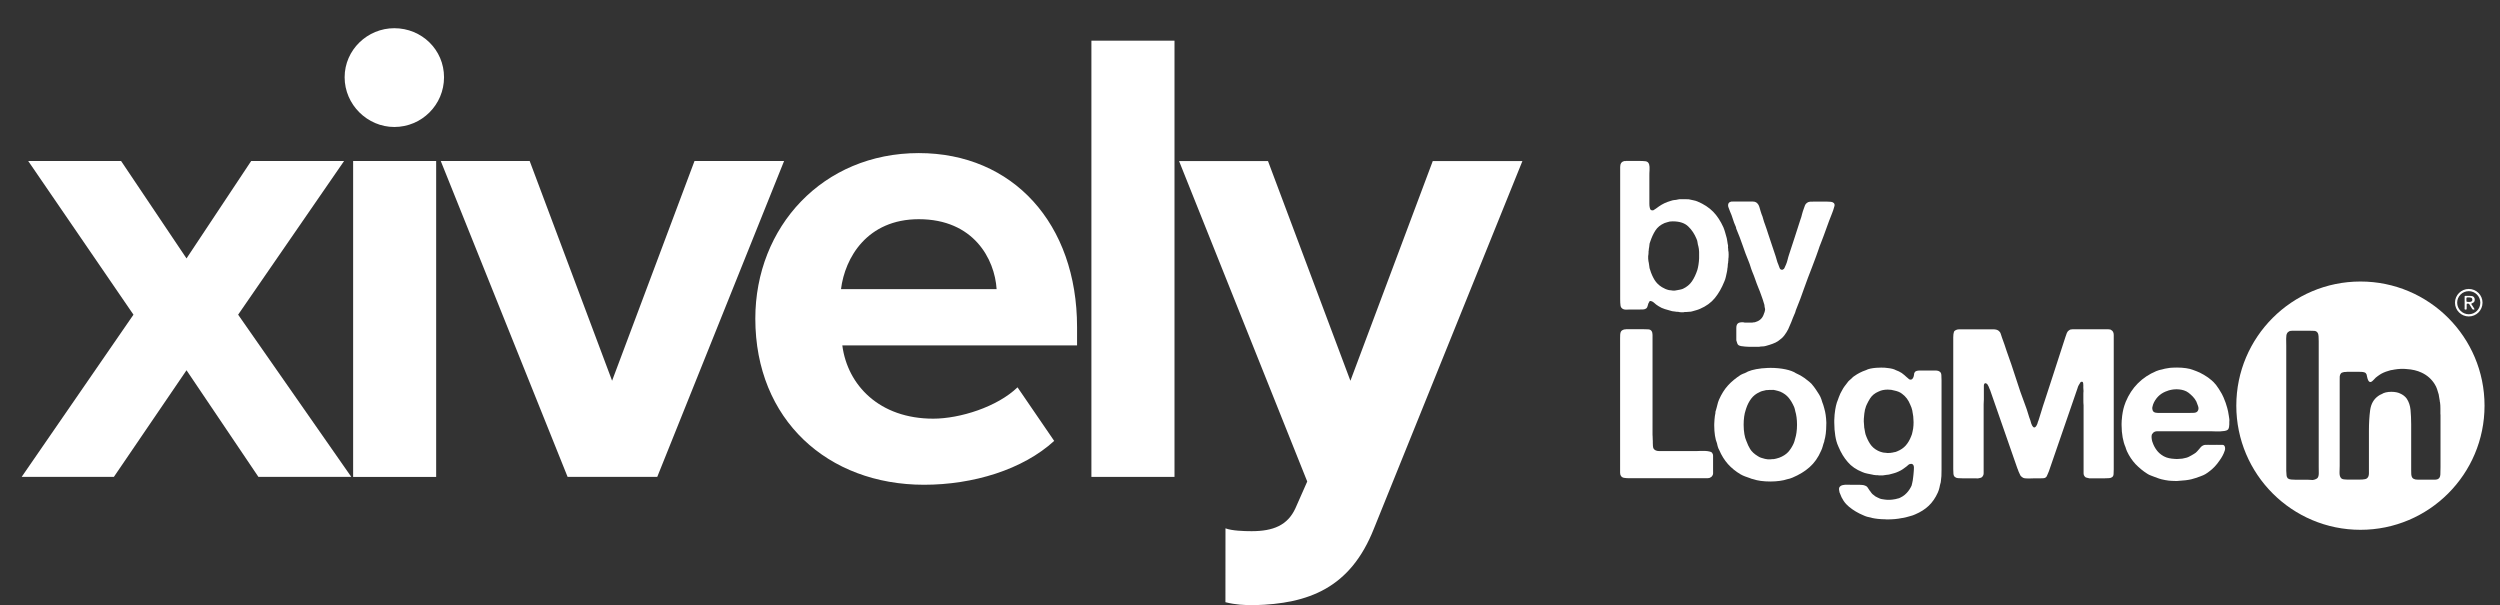 <?xml version="1.0" encoding="utf-8"?>
<!-- Generator: Adobe Illustrator 16.0.0, SVG Export Plug-In . SVG Version: 6.00 Build 0)  -->
<!DOCTYPE svg PUBLIC "-//W3C//DTD SVG 1.1//EN" "http://www.w3.org/Graphics/SVG/1.1/DTD/svg11.dtd">
<svg version="1.1" id="Capa_1" xmlns="http://www.w3.org/2000/svg" xmlns:xlink="http://www.w3.org/1999/xlink" x="0px" y="0px"
	 width="161.667px" height="39.132px" viewBox="0 0 161.667 39.132" enable-background="new 0 0 161.667 39.132"
	 xml:space="preserve">
<rect x="0" y="0" width="161.667" height="39.132" fill="#333333" stroke="none"/>
<g>
	<g>
		<polygon fill="#FFFFFF" points="16.711,30.839 12.061,23.943 7.364,30.839 1.401,30.839 8.631,20.349 1.823,10.41 7.83,10.41 
			12.061,16.711 16.244,10.41 22.252,10.41 15.399,20.349 22.717,30.839 		"/>
		<path fill="#FFFFFF" d="M22.286,4.996c0-1.774,1.48-3.172,3.211-3.172c1.777,0,3.217,1.396,3.217,3.172
			c0,1.777-1.439,3.216-3.217,3.216C23.766,8.211,22.286,6.773,22.286,4.996 M22.836,10.41h5.369v20.431h-5.369V10.41z"/>
		<polygon fill="#FFFFFF" points="36.705,30.839 28.502,10.41 34.252,10.41 39.582,24.621 44.912,10.41 50.705,10.41 42.502,30.839 
					"/>
		<path fill="#FFFFFF" d="M48.844,20.603c0-5.922,4.353-10.703,10.572-10.703c6.09,0,10.234,4.568,10.234,11.25v1.188h-15.18
			c0.336,2.578,2.405,4.736,5.877,4.736c1.731,0,4.144-0.762,5.453-2.027l2.371,3.465c-2.029,1.859-5.244,2.836-8.421,2.836
			C53.537,31.345,48.844,27.156,48.844,20.603 M59.416,14.175c-3.342,0-4.779,2.494-5.031,4.524h10.063
			C64.325,16.753,62.967,14.175,59.416,14.175"/>
		<rect x="70.578" y="2.63" fill="#FFFFFF" width="5.373" height="28.209"/>
		<path fill="#FFFFFF" d="M79.248,34.166c0.414,0.158,1.188,0.184,1.689,0.184c1.396,0,2.328-0.379,2.834-1.482l0.764-1.73
			l-8.289-20.724h5.751l5.33,14.21l5.326-14.21h5.797l-9.602,23.769c-1.521,3.854-4.229,4.863-7.74,4.951
			c-0.639,0-1.188-0.023-1.863-0.191L79.248,34.166z"/>
		<path fill="#FFFFFF" d="M159.91,19.589c-0.012,0.007-0.021,0.008-0.031,0.012c-0.006,0.005-0.016,0.007-0.027,0.009
			c-0.01,0.008-0.02,0.012-0.023,0.02c-0.012,0.006-0.016,0.013-0.016,0.021c0,0.006,0,0.008,0,0.008
			c0.004,0.01,0.004,0.015,0.004,0.017c0.008,0.013,0.012,0.021,0.018,0.026c0.008,0.011,0.01,0.019,0.02,0.025l0.121,0.188
			c0.012,0.015,0.018,0.021,0.021,0.031s0.012,0.021,0.012,0.031c0.008,0.012,0.004,0.023,0,0.037c-0.008,0-0.016,0.002-0.016,0.002
			s-0.016,0-0.023,0.003c-0.008,0.001-0.018,0.001-0.033,0c-0.006-0.003-0.016-0.005-0.016-0.005c-0.01,0-0.014,0-0.021-0.004
			c-0.014-0.01-0.021-0.021-0.029-0.033c-0.006-0.012-0.018-0.023-0.025-0.033l-0.125-0.207c-0.014-0.016-0.021-0.031-0.029-0.049
			c-0.012-0.016-0.023-0.029-0.041-0.043c-0.008-0.006-0.018-0.007-0.027-0.008c-0.016,0-0.027-0.003-0.039-0.003h-0.021
			c-0.008,0.004-0.02,0.005-0.023,0.008c-0.008,0.003-0.016,0.005-0.021,0.013c-0.006,0.012-0.008,0.022-0.008,0.039v0.053v0.166
			v0.043c0,0.015,0,0.029-0.006,0.039c-0.006,0.009-0.01,0.014-0.021,0.021c-0.01,0.002-0.02,0.006-0.031,0.006s-0.021,0-0.033,0
			c-0.012-0.004-0.021-0.006-0.029-0.01c-0.008-0.009-0.008-0.009-0.012-0.021v-0.018v-0.016c-0.008-0.004-0.008-0.014-0.008-0.024
			c0,0,0.008-0.019,0.008-0.026v-0.688v-0.04c0-0.012,0-0.021,0.004-0.029c0.008-0.009,0.014-0.011,0.025-0.017
			c0.004,0,0.004-0.002,0.004-0.002h0.014h0.215c0.063,0,0.119,0.002,0.168,0.008c0.053,0,0.092,0.015,0.135,0.045
			c0.014,0.009,0.025,0.021,0.035,0.031c0.021,0.028,0.039,0.063,0.047,0.101l0.004,0.039v0.016c0.006,0.016,0.006,0.031,0,0.047
			c-0.002,0.023-0.008,0.037-0.008,0.048c-0.014,0.028-0.021,0.055-0.043,0.073C159.951,19.553,159.931,19.574,159.91,19.589
			 M159.617,19.525c0.027,0,0.055,0,0.07,0c0.027,0,0.055-0.006,0.068-0.006c0.025-0.008,0.037-0.012,0.059-0.02
			c0.016-0.008,0.025-0.018,0.037-0.033c0.016-0.016,0.021-0.034,0.021-0.053c0.006-0.021,0.01-0.035,0.004-0.057
			c-0.004-0.019-0.004-0.031-0.012-0.041c-0.006-0.022-0.025-0.041-0.045-0.054c-0.025-0.009-0.043-0.017-0.076-0.021
			c-0.029-0.004-0.059-0.01-0.092-0.01h-0.1c0,0-0.004,0-0.008,0.002c-0.002,0.004-0.008,0.004-0.01,0.004
			c-0.014,0.004-0.021,0.01-0.029,0.021c-0.004,0.004-0.004,0.01-0.006,0.015c0,0,0,0.012-0.002,0.016v0.021
			c0,0.01-0.004,0.018,0,0.027v0.025v0.074c-0.004,0.028,0,0.051,0.008,0.063c0.012,0.014,0.023,0.021,0.047,0.021
			C159.578,19.525,159.597,19.525,159.617,19.525"/>
		<path fill="#FFFFFF" d="M159.648,20.464c-0.488,0-0.893-0.396-0.893-0.892c0-0.486,0.402-0.887,0.893-0.887
			c0.492,0,0.889,0.398,0.889,0.887C160.537,20.068,160.138,20.464,159.648,20.464 M159.648,18.828c-0.412,0-0.75,0.332-0.75,0.746
			c0,0.412,0.338,0.748,0.75,0.748c0.41,0,0.746-0.335,0.746-0.748C160.394,19.16,160.058,18.828,159.648,18.828"/>
		<path fill="#FFFFFF" d="M110.779,30.357v-0.623v-0.256c0-0.082-0.025-0.148-0.07-0.207c-0.029-0.033-0.084-0.059-0.172-0.076
			c-0.086-0.02-0.176-0.031-0.277-0.035c-0.1-0.004-0.201-0.004-0.305,0c-0.113,0.004-0.203,0.01-0.273,0.01h-1.826H107.3
			c-0.189,0-0.314-0.061-0.379-0.178c-0.016-0.047-0.027-0.098-0.031-0.154c-0.008-0.059-0.008-0.119-0.008-0.186v-0.135
			c0-0.082-0.012-0.104-0.008-0.176c0.004-0.066-0.01-0.16-0.01-0.229V27.31v-4.096v-1.232v-0.326c0-0.105-0.02-0.188-0.066-0.254
			c-0.045-0.063-0.117-0.1-0.211-0.104c-0.094-0.002-0.189-0.008-0.289-0.008h-1.145c-0.025,0.01-0.041,0.012-0.059,0.008
			c-0.018-0.002-0.037,0-0.057,0.006c-0.105,0.027-0.178,0.074-0.217,0.139c-0.025,0.045-0.041,0.107-0.047,0.191
			c-0.006,0.076-0.006,0.16-0.006,0.242v0.848v3.059v3.586v0.949v0.248c0,0.084,0.016,0.154,0.053,0.209
			c0.049,0.072,0.113,0.113,0.211,0.127c0.094,0.016,0.205,0.023,0.332,0.023h0.973h2.865h0.963h0.256
			c0.088,0,0.156-0.021,0.201-0.059c0.055-0.023,0.1-0.072,0.137-0.146c0.02-0.045,0.027-0.102,0.023-0.162
			C110.779,30.5,110.779,30.429,110.779,30.357"/>
		<path fill="#FFFFFF" d="M118.103,27.394V27.32c-0.012-0.346-0.059-0.662-0.127-0.885c-0.006-0.012-0.006-0.021-0.006-0.027
			c-0.02-0.08-0.041-0.16-0.066-0.229c-0.051-0.125-0.09-0.244-0.121-0.357c-0.037-0.109-0.088-0.219-0.15-0.316
			c-0.063-0.102-0.123-0.195-0.182-0.281c-0.063-0.092-0.125-0.186-0.199-0.273c-0.07-0.1-0.156-0.191-0.264-0.275
			c-0.104-0.084-0.205-0.164-0.305-0.236c-0.17-0.121-0.354-0.225-0.561-0.314c-0.293-0.199-0.918-0.338-1.641-0.338
			c-0.018,0-0.035,0.002-0.051,0.002H114.3c-0.006,0-0.014,0.004-0.014,0.004c-0.08,0.002-0.152,0.008-0.223,0.016
			c-0.049,0-0.104,0.004-0.154,0.01c-0.002,0.004-0.012,0.004-0.012,0.004c-0.455,0.047-0.834,0.158-1.051,0.297
			c-0.098,0.033-0.191,0.072-0.275,0.117c-0.322,0.209-0.605,0.439-0.828,0.686c-0.227,0.248-0.42,0.559-0.582,0.926
			c-0.047,0.107-0.08,0.225-0.105,0.332c-0.023,0.113-0.063,0.229-0.092,0.346c-0.02,0.043-0.033,0.088-0.033,0.131
			c0,0.016,0,0.033,0,0.051c-0.006,0.029-0.014,0.063-0.018,0.096c-0.01,0.029-0.018,0.063-0.018,0.098
			c-0.021,0.15-0.031,0.314-0.039,0.49c-0.002,0.027-0.002,0.055-0.002,0.076v0.045c0,0.473,0.068,0.891,0.176,1.143
			c0.014,0.063,0.027,0.127,0.043,0.186c0.021,0.094,0.061,0.178,0.104,0.258c0.15,0.354,0.342,0.656,0.564,0.908
			c0.227,0.25,0.498,0.475,0.813,0.66c0.102,0.057,0.195,0.102,0.293,0.137c0.094,0.033,0.193,0.072,0.305,0.107
			c0.072,0.033,0.152,0.061,0.232,0.074c0.258,0.092,0.648,0.148,1.096,0.148c0.441,0,0.842-0.059,1.094-0.148h0.002
			c0.113-0.02,0.225-0.055,0.34-0.104c0.428-0.182,0.799-0.402,1.104-0.676c0.307-0.27,0.557-0.623,0.744-1.059
			c0.045-0.088,0.078-0.184,0.107-0.289c0.025-0.104,0.059-0.203,0.096-0.305c0-0.023,0.006-0.045,0.01-0.068
			c0.078-0.254,0.123-0.613,0.123-1.016v-0.043L118.103,27.394L118.103,27.394z M116.078,28.396c-0.02,0.088-0.045,0.18-0.084,0.27
			c-0.102,0.229-0.223,0.414-0.363,0.57c-0.145,0.152-0.336,0.273-0.568,0.361c-0.061,0.025-0.135,0.035-0.201,0.059
			c-0.084,0.023-0.113,0.023-0.182,0.035h-0.08c-0.102,0.014-0.139,0.016-0.176,0.012c-0.045-0.008-0.084,0.01-0.119,0
			c-0.035-0.014-0.043-0.012-0.086-0.014c-0.021-0.002-0.064-0.01-0.102-0.021c-0.08-0.02-0.162-0.043-0.238-0.068
			s-0.146-0.063-0.209-0.105c-0.223-0.137-0.389-0.287-0.492-0.455c-0.086-0.141-0.172-0.314-0.248-0.529
			c-0.105-0.221-0.174-0.605-0.174-1.043c0-0.373,0.047-0.709,0.127-0.936c0.01-0.037,0.02-0.072,0.033-0.107
			c0.078-0.242,0.188-0.457,0.326-0.643c0.141-0.186,0.322-0.33,0.551-0.428c0.041-0.025,0.096-0.047,0.154-0.064
			c0.059-0.014,0.115-0.023,0.182-0.043c0.025-0.012,0.064-0.016,0.098-0.021c0.035-0.004,0.029,0,0.094-0.004
			c0.078-0.014,0.164-0.004,0.24-0.008c0.086-0.01,0.162,0,0.23,0.018c0.063,0.018,0.125,0.033,0.178,0.045
			c0.051,0.014,0.109,0.031,0.16,0.051c0.229,0.102,0.406,0.232,0.543,0.4c0.133,0.162,0.252,0.367,0.354,0.602
			c0.023,0.07,0.049,0.146,0.061,0.223c0.004,0.01,0.004,0.021,0.006,0.031c0.072,0.229,0.115,0.537,0.115,0.883
			c0,0.355-0.049,0.678-0.121,0.898C116.082,28.373,116.08,28.386,116.078,28.396"/>
		<path fill="#FFFFFF" d="M136.537,21.349c-0.041-0.037-0.111-0.055-0.197-0.055h-0.246h-0.934h-0.883h-0.264
			c-0.09,0-0.156,0.02-0.209,0.064c-0.072,0.045-0.121,0.107-0.148,0.176c-0.025,0.074-0.053,0.146-0.078,0.219
			c-0.049,0.145-0.092,0.287-0.139,0.426c-0.051,0.139-0.088,0.281-0.139,0.428c-0.178,0.559-0.357,1.115-0.541,1.67
			c-0.178,0.555-0.357,1.107-0.539,1.656c-0.074,0.209-0.135,0.412-0.197,0.615c-0.059,0.205-0.125,0.406-0.191,0.615
			c-0.031,0.074-0.059,0.152-0.082,0.242c-0.012,0.041-0.027,0.068-0.047,0.1c-0.047,0.09-0.1,0.137-0.152,0.137
			c-0.098,0-0.188-0.174-0.252-0.451c-0.055-0.143-0.104-0.285-0.145-0.432c-0.057-0.189-0.115-0.377-0.188-0.559
			c-0.217-0.574-0.424-1.154-0.604-1.74c-0.188-0.59-0.383-1.162-0.59-1.734c-0.055-0.148-0.104-0.303-0.15-0.451
			c-0.055-0.146-0.104-0.295-0.158-0.438c-0.029-0.082-0.057-0.166-0.082-0.25c-0.027-0.088-0.074-0.15-0.137-0.197
			c-0.08-0.063-0.195-0.094-0.344-0.094h-0.439h-1.771c-0.016,0.008-0.037,0.01-0.055,0.006c-0.021-0.004-0.035,0-0.055,0.006
			c-0.107,0.029-0.182,0.074-0.221,0.139c-0.014,0.037-0.027,0.088-0.037,0.156c-0.01,0.063-0.012,0.137-0.012,0.205v0.225v0.199
			v1.889v5.037v1.188c0,0.102,0.002,0.195,0.012,0.293c0.01,0.092,0.037,0.164,0.1,0.209c0.051,0.043,0.121,0.066,0.197,0.072
			c0.078,0.004,0.17,0.01,0.271,0.01h0.705c0.068,0,0.145,0,0.217,0.004c0.072,0.008,0.141,0,0.205-0.021
			c0.1-0.014,0.164-0.055,0.199-0.121c0.037-0.043,0.059-0.1,0.059-0.176v-0.217v-0.664v-3.598c0.01-0.102,0.014-0.199,0.014-0.299
			v-0.299c0-0.07,0.006-0.182,0-0.248c-0.004-0.064,0-0.092,0-0.156c-0.004-0.088,0-0.129,0-0.193c0-0.063,0.023-0.17,0.111-0.16
			c0.027,0.004,0.043,0.01,0.063,0.025c0.021,0.012,0.035,0.029,0.055,0.045c0.055,0.08,0.102,0.186,0.146,0.311
			c0.01,0.021,0.014,0.035,0.029,0.061l1.771,5.088l0.004-0.002c0.021,0.063,0.043,0.135,0.074,0.201
			c0.037,0.08,0.064,0.15,0.098,0.209c0.021,0.057,0.076,0.105,0.146,0.152c0.033,0.027,0.086,0.049,0.158,0.059
			c0.076,0.008,0.154,0.012,0.238,0.012c0.086,0,0.17,0,0.256-0.008c0.088-0.004,0.162-0.004,0.225-0.004h0.313
			c0.082,0,0.131,0,0.17-0.006c0.047-0.002,0.105-0.018,0.148-0.053c0.047-0.039,0.063-0.068,0.084-0.125
			c0.018-0.049,0.033-0.072,0.057-0.129l0.061-0.146l1.863-5.404v-0.01c0.018-0.045,0.031-0.094,0.063-0.145
			c0.027-0.049,0.045-0.076,0.082-0.135c0.004-0.01,0.01-0.025,0.023-0.047c0.016-0.018,0.084-0.055,0.109-0.047
			c0.055,0.018,0.063,0.027,0.076,0.096c0.012,0.074,0.012,0.217,0.008,0.285c-0.004,0.08,0.018,0.15,0.014,0.223
			c-0.01,0.08-0.01,0.154-0.01,0.227v0.346c0,0.111,0,0.236,0.014,0.359v3.477v0.689v0.229c0,0.074,0.02,0.133,0.057,0.176
			c0.033,0.057,0.076,0.086,0.129,0.096c0.049,0.014,0.107,0.021,0.18,0.043h0.367h0.65c0.094,0,0.186-0.004,0.27-0.01
			c0.078-0.004,0.146-0.027,0.201-0.072c0.057-0.045,0.086-0.117,0.086-0.207c0.006-0.1,0.01-0.193,0.01-0.293v-1.176v-5.031v-2.031
			v-0.449C136.687,21.507,136.634,21.402,136.537,21.349"/>
		<path fill="#FFFFFF" d="M125.542,24.261c-0.004-0.104-0.037-0.176-0.1-0.223c-0.053-0.043-0.123-0.066-0.197-0.074
			c-0.076-0.004-0.162-0.004-0.266-0.004h-0.688c-0.082,0-0.16,0-0.236,0.004c-0.078,0.008-0.146,0.027-0.197,0.063
			c-0.033,0.037-0.063,0.08-0.076,0.127c-0.004,0.029-0.004,0.049-0.008,0.088c-0.025,0.162-0.086,0.293-0.201,0.307
			c-0.066,0.008-0.131-0.021-0.176-0.078c-0.035-0.023-0.063-0.049-0.092-0.076c-0.043-0.043-0.098-0.092-0.148-0.133
			c-0.037-0.031-0.066-0.055-0.096-0.076c-0.029-0.025-0.061-0.043-0.082-0.064c-0.113-0.072-0.246-0.141-0.389-0.189
			c-0.104-0.063-0.291-0.111-0.531-0.135c-0.123-0.021-0.248-0.025-0.393-0.025h-0.031c-0.094,0-0.184,0.004-0.271,0.01
			c-0.006,0-0.018,0-0.018,0c-0.299,0.023-0.541,0.074-0.666,0.148c-0.08,0.025-0.16,0.059-0.229,0.086
			c-0.129,0.055-0.25,0.121-0.367,0.189c-0.043,0.025-0.092,0.059-0.135,0.09c-0.051,0.031-0.098,0.063-0.139,0.102l-0.08,0.08
			c-0.043,0.037-0.094,0.078-0.143,0.125c-0.051,0.043-0.088,0.088-0.117,0.133c-0.063,0.084-0.125,0.16-0.18,0.234
			c-0.061,0.08-0.113,0.164-0.158,0.252c-0.088,0.143-0.16,0.297-0.219,0.461c-0.021,0.055-0.039,0.109-0.059,0.166
			c-0.1,0.219-0.17,0.535-0.209,0.906c-0.008,0.025-0.008,0.051-0.008,0.074v0.004c-0.012,0.109-0.016,0.221-0.02,0.34v0.07v0.023
			v0.055c0,0.629,0.096,1.186,0.246,1.506c0.008,0.02,0.016,0.039,0.025,0.061c0.162,0.387,0.361,0.719,0.604,0.994
			c0.232,0.273,0.545,0.488,0.936,0.643c0.104,0.047,0.207,0.08,0.328,0.102c0.113,0.023,0.238,0.049,0.367,0.074
			c0.031,0.012,0.064,0.016,0.098,0.016s0.064,0.008,0.09,0.012h0.107c0.047,0.014,0.119,0.016,0.215,0.016
			c0.102,0,0.172-0.002,0.217-0.016c0.045-0.004,0.096-0.016,0.145-0.021c0.047-0.004,0.104-0.012,0.156-0.018
			c0.104-0.029,0.213-0.057,0.309-0.082c0.1-0.029,0.203-0.061,0.299-0.109c0.104-0.043,0.189-0.094,0.27-0.145
			c0.084-0.057,0.164-0.113,0.244-0.176c0.029-0.021,0.055-0.041,0.078-0.066c0.021-0.018,0.043-0.041,0.068-0.059
			c0.023-0.021,0.051-0.039,0.088-0.043c0.063-0.023,0.113-0.021,0.164,0.004c0.094,0.057,0.105,0.166,0.094,0.334
			c0,0.016-0.004,0.053-0.004,0.074c-0.004,0.033-0.008,0.068-0.008,0.104c0,0.1-0.023,0.182-0.027,0.279
			c-0.008,0.092-0.018,0.18-0.033,0.264c-0.018,0.064-0.031,0.121-0.037,0.174c-0.014,0.055-0.025,0.107-0.039,0.162
			c-0.086,0.184-0.189,0.34-0.314,0.473c-0.08,0.088-0.17,0.16-0.273,0.225c-0.041,0.027-0.096,0.059-0.152,0.082
			c-0.021,0.01-0.031,0.016-0.045,0.021c-0.029,0.018-0.061,0.021-0.082,0.025c-0.111,0.035-0.24,0.063-0.381,0.078
			c-0.258,0.029-0.389,0.014-0.656-0.029c-0.104-0.012-0.209-0.061-0.318-0.117c-0.049-0.02-0.09-0.043-0.125-0.066
			c-0.055-0.039-0.104-0.078-0.15-0.119c-0.008-0.006-0.018-0.012-0.02-0.018c-0.002,0-0.01-0.002-0.01-0.002
			c-0.051-0.063-0.104-0.113-0.139-0.178c-0.014-0.014-0.021-0.021-0.031-0.035c-0.068-0.098-0.123-0.176-0.158-0.236
			c-0.035-0.057-0.125-0.105-0.27-0.141c-0.047,0-0.082-0.008-0.113-0.01c-0.035-0.004-0.072-0.006-0.117-0.006h-0.459
			c-0.104,0-0.211-0.002-0.316-0.006c-0.115-0.006-0.219,0-0.305,0.021c-0.094,0.018-0.162,0.055-0.211,0.113
			c-0.053,0.057-0.059,0.145-0.033,0.264c0.008,0.018,0.012,0.041,0.012,0.066c0,0.029,0.012,0.053,0.027,0.08
			c0.127,0.373,0.326,0.666,0.598,0.887s0.572,0.402,0.918,0.545c0.08,0.039,0.162,0.07,0.25,0.096
			c0.086,0.016,0.17,0.037,0.266,0.059c0.014,0.006,0.023,0.012,0.043,0.016c0.217,0.051,0.525,0.086,0.877,0.09
			c0.021,0.006,0.031,0.006,0.053,0.006H122h0.035c0.357,0,0.684-0.031,0.92-0.082c0.094-0.014,0.193-0.027,0.287-0.053
			c0.105-0.031,0.215-0.059,0.311-0.086c0.1-0.023,0.199-0.061,0.301-0.107c0.34-0.145,0.631-0.326,0.871-0.555
			c0.238-0.227,0.432-0.508,0.588-0.854c0.045-0.102,0.08-0.205,0.104-0.314c0.021-0.113,0.049-0.232,0.086-0.357
			c0.012-0.072,0.021-0.139,0.021-0.195c0.004-0.063,0.016-0.125,0.021-0.197c0-0.068,0-0.139,0.004-0.209
			c0.004-0.066,0.004-0.137,0.004-0.211v-5.773C125.544,24.472,125.544,24.367,125.542,24.261 M123.738,27.509
			c-0.012,0.141-0.023,0.273-0.059,0.398c-0.02,0.125-0.055,0.23-0.092,0.309c-0.088,0.229-0.201,0.422-0.344,0.588
			c-0.141,0.16-0.324,0.287-0.547,0.377c-0.076,0.035-0.145,0.061-0.217,0.064c0,0-0.008,0-0.01,0.002
			c-0.063,0.02-0.133,0.029-0.203,0.035c-0.01,0.002-0.012,0.002-0.02,0.006h-0.02c-0.043,0-0.084,0.006-0.131,0.006
			c-0.021,0.006-0.041,0.006-0.064,0c-0.01,0-0.018,0-0.023-0.006c-0.061,0-0.121-0.008-0.178-0.018h-0.025
			c-0.021-0.004-0.037-0.006-0.053-0.012c-0.09-0.02-0.166-0.047-0.236-0.076c-0.029-0.016-0.063-0.029-0.092-0.043
			c-0.209-0.107-0.371-0.252-0.488-0.43c-0.117-0.176-0.213-0.379-0.295-0.615c-0.014-0.043-0.021-0.084-0.029-0.123
			c-0.018-0.088-0.037-0.184-0.049-0.279c-0.004-0.004-0.004-0.01-0.008-0.018v-0.014c-0.006-0.076-0.014-0.166-0.018-0.256
			c-0.014-0.092-0.014-0.201-0.008-0.326c0.008-0.131,0.02-0.238,0.031-0.332c0.01-0.07,0.021-0.139,0.033-0.197v-0.008
			c0-0.027,0.014-0.064,0.029-0.107v-0.004c0.031-0.123,0.068-0.227,0.113-0.305c0.061-0.129,0.123-0.24,0.195-0.355
			c0.125-0.199,0.309-0.346,0.541-0.445c0.012-0.006,0.027-0.012,0.039-0.016c0.137-0.072,0.344-0.115,0.566-0.115
			c0.16,0,0.305,0.021,0.422,0.059c0.199,0.041,0.373,0.107,0.498,0.209c0.24,0.17,0.42,0.412,0.543,0.729
			c0.029,0.057,0.049,0.113,0.072,0.174c0.014,0.066,0.031,0.127,0.053,0.191c0.004,0.021,0.008,0.045,0.008,0.061
			c0.01,0.049,0.016,0.098,0.025,0.145c0.02,0.104,0.037,0.215,0.037,0.338C123.748,27.232,123.746,27.371,123.738,27.509"/>
		<path fill="#FFFFFF" d="M144.13,26.88c-0.025-0.193-0.066-0.369-0.104-0.508c-0.051-0.199-0.133-0.43-0.234-0.666
			c-0.029-0.07-0.066-0.148-0.105-0.219c-0.008-0.016-0.02-0.025-0.023-0.041c-0.115-0.209-0.242-0.4-0.361-0.557
			c-0.008-0.008-0.016-0.02-0.02-0.025c-0.004,0-0.006-0.004-0.006-0.004c-0.098-0.119-0.193-0.215-0.281-0.285
			c-0.014-0.01-0.027-0.02-0.037-0.027c-0.078-0.07-0.162-0.129-0.244-0.184c-0.264-0.18-0.559-0.326-0.887-0.438
			c0,0-0.002,0-0.008-0.004c-0.229-0.094-0.615-0.154-1.057-0.154c0,0-0.018,0.002-0.023,0.002h-0.1h-0.004
			c-0.084,0.002-0.164,0.008-0.242,0.012c-0.051,0.004-0.104,0.006-0.156,0.02c-0.014,0-0.023,0.002-0.029,0.004
			c-0.148,0.021-0.285,0.047-0.389,0.082c-0.131,0.02-0.258,0.063-0.383,0.111c-0.928,0.393-1.586,1.053-1.975,1.99
			c-0.033,0.08-0.063,0.168-0.092,0.256c-0.078,0.248-0.137,0.553-0.16,0.896l-0.006,0.023v0.023
			c-0.004,0.066-0.008,0.135-0.008,0.205c0,0.014,0,0.027,0,0.045v0.051c0,0.574,0.1,1.088,0.252,1.424
			c0.021,0.092,0.063,0.182,0.096,0.27c0.145,0.313,0.332,0.592,0.555,0.832c0.229,0.234,0.48,0.449,0.771,0.629
			c0.072,0.047,0.148,0.082,0.234,0.113c0.078,0.027,0.381,0.15,0.514,0.191c0.105,0.037,0.229,0.066,0.369,0.092
			c0.01,0.006,0.02,0.006,0.027,0.006c0.158,0.033,0.318,0.047,0.432,0.051c0.082,0.004,0.16,0.008,0.244,0.008h0.07h0.025
			c0.91-0.053,1.055-0.143,1.512-0.301c0.297-0.109,0.354-0.16,0.564-0.313c0.25-0.18,0.475-0.42,0.674-0.715
			c0.068-0.098,0.137-0.199,0.189-0.299s0.104-0.211,0.146-0.342c0.016-0.039,0.023-0.098,0.02-0.156
			c0-0.025-0.004-0.049-0.01-0.066c-0.018-0.084-0.074-0.143-0.145-0.143h-0.297c-0.023-0.006-0.059-0.006-0.088-0.004
			c-0.012,0.002-0.021,0.002-0.031,0.004h-0.451c-0.021-0.002-0.047-0.002-0.068-0.004c-0.043,0-0.08,0-0.117,0.004h-0.084
			c-0.057,0-0.205,0.047-0.291,0.158c-0.031,0.039-0.068,0.086-0.1,0.119c-0.051,0.063-0.078,0.096-0.135,0.152
			c-0.07,0.076-0.082,0.08-0.191,0.152c-0.117,0.07-0.221,0.133-0.309,0.174c-0.004,0.004-0.004,0.004-0.004,0.004
			c-0.102,0.055-0.238,0.094-0.402,0.121c-0.021,0.004-0.043,0.014-0.068,0.014h-0.035c-0.063,0.01-0.123,0.014-0.184,0.014
			c-0.068,0.008-0.145,0.008-0.229,0h-0.006c-0.275-0.014-0.514-0.064-0.666-0.145c-0.027-0.012-0.055-0.025-0.084-0.043
			c-0.186-0.109-0.32-0.23-0.428-0.375c-0.104-0.139-0.203-0.311-0.273-0.525c-0.006-0.008-0.021-0.047-0.021-0.061
			c-0.016-0.051-0.018-0.092-0.031-0.172c0-0.037-0.008-0.068-0.008-0.1c-0.002-0.031,0-0.066,0.008-0.102
			c0.008-0.049,0.023-0.086,0.047-0.104c0.002-0.012,0.01-0.021,0.021-0.025c0.016-0.037,0.059-0.074,0.135-0.109
			c0.043-0.016,0.094-0.027,0.152-0.027h0.188h3.301c0.076,0,0.172,0.002,0.273,0.008c0.104,0.006,0.209,0.006,0.313,0
			s0.195-0.014,0.277-0.027c0.088-0.014,0.158-0.035,0.199-0.07c0.047-0.027,0.08-0.088,0.096-0.176
			c0.014-0.066,0.027-0.285,0.018-0.344C144.177,27.13,144.162,27.089,144.13,26.88 M142.117,26.582
			c-0.047,0.074-0.139,0.113-0.271,0.115c-0.146,0.008-0.275,0.008-0.4,0.008h-1.508h-0.359c-0.127,0-0.229-0.021-0.297-0.064
			c-0.049-0.037-0.076-0.082-0.086-0.141c-0.018-0.053-0.018-0.107-0.012-0.162c0.012-0.063,0.029-0.123,0.049-0.182
			c0.021-0.061,0.039-0.104,0.061-0.143c0.189-0.365,0.479-0.615,0.883-0.742c0.041-0.02,0.094-0.033,0.152-0.047
			c0.061-0.02,0.191-0.035,0.23-0.041c0.037-0.004,0.602-0.072,0.971,0.217c0.188,0.152,0.375,0.318,0.5,0.563
			c0.021,0.061,0.063,0.158,0.111,0.293C142.187,26.384,142.179,26.492,142.117,26.582"/>
		<path fill="#FFFFFF" d="M152.644,18.205c-4.432,0-8.029,3.597-8.029,8.027c0,4.434,3.6,8.029,8.029,8.029
			c4.434,0,8.023-3.598,8.023-8.029S157.078,18.205,152.644,18.205 M149.89,30.876c-0.033,0.063-0.119,0.109-0.242,0.146
			c-0.063,0.021-0.133,0.025-0.203,0.012c-0.072-0.006-0.146-0.012-0.217-0.012h-0.799c-0.098,0-0.189-0.004-0.275-0.014
			c-0.088-0.008-0.158-0.035-0.213-0.078c-0.039-0.049-0.072-0.113-0.078-0.205c-0.01-0.088-0.018-0.188-0.018-0.283v-1.178v-4.938
			v-1.975c0-0.125,0-0.275-0.006-0.443c0-0.174,0.018-0.293,0.064-0.363c0.035-0.061,0.092-0.104,0.176-0.143
			c0.025,0,0.053,0,0.074-0.006c0.02-0.004,0.037-0.008,0.063-0.008h1.16c0.1,0,0.195,0.004,0.283,0.008
			c0.09,0.006,0.154,0.043,0.201,0.104c0.047,0.063,0.07,0.146,0.074,0.24c0.004,0.104,0.01,0.211,0.01,0.328v1.176v4.693v2.215
			c0,0.121,0,0.248,0.004,0.396C149.953,30.695,149.933,30.804,149.89,30.876 M157.82,26.804v1.203v2.189
			c0,0.17-0.006,0.342-0.01,0.494c-0.01,0.158-0.07,0.26-0.189,0.303c-0.063,0.02-0.121,0.027-0.193,0.027h-0.219h-0.729
			c-0.107,0-0.205-0.004-0.289-0.016c-0.088-0.02-0.156-0.057-0.199-0.119c-0.035-0.055-0.057-0.121-0.063-0.209
			c-0.004-0.084-0.006-0.176-0.006-0.277v-0.945v-2.016c0-0.334-0.016-0.645-0.041-0.928c-0.027-0.281-0.111-0.525-0.242-0.725
			c-0.105-0.148-0.254-0.264-0.443-0.344c-0.127-0.063-0.328-0.104-0.559-0.104c-0.262,0-0.494,0.059-0.607,0.141
			c-0.094,0.035-0.172,0.08-0.244,0.133c-0.287,0.205-0.459,0.506-0.516,0.904c-0.053,0.398-0.08,0.844-0.08,1.336v1.695v0.82v0.246
			c0,0.078-0.012,0.146-0.037,0.201c-0.045,0.1-0.119,0.158-0.223,0.174c-0.096,0.02-0.217,0.027-0.363,0.027h-0.676
			c-0.098,0-0.195-0.002-0.295-0.014c-0.102-0.008-0.174-0.037-0.219-0.098c-0.063-0.078-0.092-0.191-0.088-0.348
			s0.01-0.301,0.01-0.434v-1.844v-2.973v-0.68c0-0.102,0-0.189,0.002-0.271c0.004-0.082,0.031-0.145,0.076-0.203
			c0.021-0.023,0.045-0.047,0.09-0.059c0.039-0.016,0.084-0.029,0.129-0.035h0.066c0.045-0.01,0.092-0.012,0.141-0.012h0.146h0.564
			c0.07,0,0.143,0,0.207,0.006c0.068,0.004,0.129,0.012,0.186,0.033c0.063,0.023,0.104,0.064,0.129,0.125
			c0.018,0.045,0.018,0.096,0.035,0.154c0.035,0.156,0.08,0.326,0.193,0.34c0.051,0.01,0.105-0.016,0.15-0.059
			c0.02-0.016,0.076-0.074,0.096-0.094c0.063-0.08,0.184-0.189,0.26-0.234c0.053-0.037,0.094-0.063,0.133-0.092
			c0.133-0.088,0.322-0.176,0.561-0.242c0,0,0.014-0.004,0.025-0.008c0.07-0.027,0.146-0.043,0.229-0.051
			c0.037-0.008,0.068-0.016,0.105-0.021c0.297-0.051,0.58-0.061,0.795-0.035c0.379,0.021,0.705,0.102,0.975,0.23
			c0.365,0.168,0.652,0.422,0.855,0.756c0.064,0.098,0.115,0.207,0.15,0.316c0.035,0.107,0.072,0.227,0.105,0.342
			c0.018,0.076,0.029,0.141,0.033,0.207c0.006,0.063,0.021,0.127,0.033,0.188c0,0.059,0.008,0.09,0.018,0.107
			c0.02,0.127,0.025,0.258,0.025,0.395v0.391h0.006V26.804z"/>
		<path fill="#FFFFFF" d="M111.759,16.189c0.018,0.053,0.027,0.147,0.027,0.274c0,0.132-0.006,0.224-0.018,0.276
			c0,0.043,0,0.082-0.002,0.113c-0.01,0.033-0.01,0.071-0.01,0.114c-0.018,0.069-0.027,0.142-0.027,0.209s-0.012,0.14-0.027,0.211
			c0,0.036-0.006,0.101-0.025,0.188c-0.023,0.104-0.051,0.22-0.072,0.33c-0.021,0.109-0.059,0.217-0.104,0.315
			c-0.162,0.405-0.365,0.757-0.607,1.056c-0.24,0.295-0.561,0.527-0.955,0.696c-0.078,0.038-0.168,0.063-0.254,0.091
			c-0.082,0.021-0.174,0.044-0.27,0.076c-0.055,0.018-0.111,0.023-0.17,0.023c-0.061,0-0.117,0.006-0.172,0.014h-0.117
			c-0.055,0.021-0.129,0.025-0.219,0.021c-0.094-0.004-0.158-0.016-0.217-0.031h-0.084c-0.045-0.01-0.096-0.02-0.146-0.021
			s-0.105-0.01-0.158-0.02c-0.17-0.045-0.332-0.093-0.473-0.136c-0.145-0.043-0.281-0.108-0.404-0.188
			c-0.055-0.038-0.105-0.069-0.158-0.106c-0.047-0.039-0.096-0.078-0.143-0.123c-0.021-0.018-0.049-0.035-0.076-0.056
			c-0.029-0.017-0.055-0.03-0.088-0.038c-0.074-0.027-0.129-0.01-0.145,0.057c-0.045,0.063-0.072,0.136-0.088,0.22
			c-0.016,0.087-0.049,0.149-0.104,0.194c-0.053,0.037-0.117,0.06-0.191,0.063c-0.068,0.004-0.148,0.005-0.236,0.005h-0.648
			c-0.064,0-0.133,0.002-0.195,0.008c-0.068,0.002-0.127-0.004-0.182-0.021c-0.125-0.043-0.195-0.129-0.209-0.25
			c-0.016-0.119-0.021-0.258-0.021-0.411v-8.229v-0.313c0-0.107,0.021-0.191,0.064-0.256c0.041-0.063,0.104-0.104,0.191-0.122
			c0.02-0.009,0.035-0.013,0.063-0.007c0.021,0.007,0.037,0.003,0.057-0.008H106c0.162,0,0.301,0.008,0.414,0.021
			c0.117,0.016,0.197,0.082,0.232,0.21c0.025,0.089,0.033,0.207,0.025,0.356c-0.012,0.146-0.012,0.275-0.012,0.383v1.473v0.299
			c0,0.098,0.004,0.185,0.02,0.254c0.008,0.047,0.023,0.086,0.033,0.117c0.008,0.03,0.031,0.051,0.064,0.061
			c0.018,0.02,0.043,0.023,0.07,0.023c0.037,0,0.063-0.002,0.08-0.011c0.063-0.038,0.117-0.073,0.174-0.114
			c0.055-0.041,0.111-0.082,0.178-0.13c0.113-0.079,0.234-0.147,0.359-0.209c0.127-0.06,0.266-0.108,0.422-0.155
			c0.07-0.023,0.141-0.043,0.213-0.049c0.072,0,0.146-0.014,0.221-0.033c0.057-0.018,0.131-0.023,0.201-0.023h0.213h0.139
			c0.023,0.008,0.059,0.008,0.092,0.006c0.037-0.004,0.07,0,0.107,0.01c0.098,0.025,0.193,0.043,0.277,0.059
			c0.088,0.018,0.17,0.039,0.248,0.074c0.412,0.172,0.75,0.394,1.014,0.662c0.264,0.271,0.479,0.607,0.662,1.008
			c0.045,0.113,0.086,0.227,0.117,0.344c0.029,0.115,0.061,0.234,0.102,0.363c0.014,0.063,0.027,0.123,0.031,0.181
			c0.004,0.06,0.014,0.125,0.031,0.196c0.018,0.047,0.023,0.095,0.021,0.146c-0.008,0.055-0.006,0.107,0.008,0.163L111.759,16.189
			L111.759,16.189z M109.763,17.455c0.027-0.088,0.049-0.198,0.072-0.336c0.023-0.135,0.033-0.271,0.041-0.41
			c0.006-0.141,0.006-0.277,0-0.418c-0.008-0.139-0.018-0.26-0.047-0.358c-0.027-0.09-0.047-0.176-0.055-0.258
			c-0.008-0.078-0.029-0.153-0.066-0.228c-0.129-0.315-0.301-0.582-0.535-0.803c-0.227-0.222-0.563-0.33-1.006-0.33
			c-0.033,0-0.066,0-0.092,0.006c-0.029,0.004-0.061,0.006-0.096,0.006c-0.064,0.019-0.125,0.033-0.174,0.047
			c-0.055,0.018-0.107,0.029-0.166,0.052c-0.262,0.114-0.459,0.274-0.594,0.487s-0.244,0.453-0.334,0.728
			c-0.033,0.067-0.047,0.146-0.051,0.22c-0.004,0.076-0.018,0.149-0.033,0.226c-0.008,0.024-0.012,0.069-0.012,0.134
			c-0.012,0.036-0.014,0.074-0.008,0.107c0.002,0.037,0.002,0.072-0.006,0.105c-0.02,0.075-0.023,0.171-0.018,0.301
			c0.012,0.123,0.023,0.215,0.041,0.268c0.018,0.082,0.029,0.156,0.033,0.229c0.004,0.074,0.018,0.146,0.051,0.217
			c0.074,0.256,0.178,0.471,0.289,0.657c0.115,0.183,0.27,0.339,0.477,0.466c0.15,0.09,0.291,0.152,0.447,0.188
			c0.02,0,0.041,0.002,0.063,0.008c0.018,0.002,0.047,0.007,0.074,0.007c0.025,0.006,0.07,0.016,0.135,0.02
			c0.063,0.002,0.115,0.002,0.16-0.01c0.092-0.017,0.176-0.033,0.248-0.045c0.08-0.013,0.15-0.033,0.227-0.062
			c0.25-0.117,0.445-0.278,0.586-0.485C109.558,17.979,109.671,17.734,109.763,17.455"/>
		<path fill="#FFFFFF" d="M112.039,13.031h1.023h0.268c0.096,0,0.172,0.021,0.232,0.053c0.111,0.072,0.184,0.188,0.223,0.34
			c0.043,0.152,0.082,0.293,0.127,0.418c0.047,0.105,0.088,0.223,0.115,0.34c0.033,0.113,0.066,0.229,0.111,0.334
			c0.072,0.207,0.146,0.411,0.207,0.616c0.061,0.2,0.129,0.399,0.201,0.603l0.283,0.846c0.027,0.082,0.051,0.168,0.074,0.252
			c0.02,0.086,0.051,0.168,0.088,0.25c0.021,0.07,0.055,0.154,0.09,0.242c0.029,0.09,0.096,0.129,0.195,0.119
			c0.014-0.017,0.031-0.027,0.045-0.035c0.016,0,0.029-0.014,0.045-0.026c0.027-0.048,0.055-0.097,0.068-0.14
			c0.02-0.045,0.037-0.09,0.061-0.133c0.043-0.1,0.078-0.205,0.104-0.318c0.025-0.112,0.059-0.223,0.094-0.329
			c0.129-0.377,0.25-0.752,0.367-1.121c0.115-0.37,0.234-0.74,0.361-1.121c0.045-0.124,0.088-0.25,0.111-0.369
			c0.029-0.12,0.072-0.241,0.113-0.356c0.029-0.071,0.055-0.141,0.076-0.211c0.023-0.066,0.068-0.123,0.131-0.168
			c0.053-0.043,0.121-0.066,0.199-0.074c0.084-0.002,0.174-0.006,0.271-0.006h0.82c0.094,0,0.176,0.004,0.262,0.014
			c0.078,0.007,0.139,0.037,0.188,0.083c0.053,0.062,0.061,0.144,0.023,0.239c-0.018,0.072-0.039,0.146-0.066,0.219
			c-0.029,0.068-0.057,0.146-0.08,0.215c-0.125,0.313-0.25,0.637-0.365,0.967c-0.117,0.327-0.234,0.65-0.361,0.967
			c-0.057,0.131-0.105,0.271-0.148,0.406c-0.047,0.143-0.098,0.28-0.146,0.413c-0.045,0.125-0.094,0.248-0.137,0.366
			c-0.047,0.113-0.092,0.234-0.137,0.363c-0.18,0.449-0.344,0.9-0.508,1.354c-0.156,0.452-0.322,0.901-0.504,1.341
			c-0.027,0.064-0.049,0.125-0.059,0.177c-0.018,0.057-0.033,0.109-0.063,0.16c-0.072,0.172-0.143,0.336-0.201,0.5
			c-0.064,0.162-0.131,0.32-0.201,0.467c-0.074,0.146-0.162,0.285-0.258,0.41c-0.098,0.127-0.223,0.236-0.369,0.338
			c-0.111,0.082-0.242,0.146-0.381,0.195c-0.141,0.051-0.289,0.1-0.453,0.143c-0.068,0.02-0.143,0.029-0.217,0.029
			c-0.07,0-0.143,0.008-0.215,0.025h-0.352h-0.258c-0.102,0-0.191-0.006-0.289-0.016c-0.096-0.01-0.186-0.02-0.256-0.031
			c-0.074-0.018-0.129-0.033-0.17-0.063c-0.045-0.035-0.07-0.08-0.082-0.129c-0.018-0.047-0.037-0.109-0.057-0.18v-0.324v-0.488
			c0-0.172,0.059-0.277,0.164-0.322c0.045-0.021,0.105-0.029,0.184-0.035c0.076,0,0.143,0,0.193,0.021h0.334h0.162
			c0.039-0.012,0.076-0.016,0.111-0.016c0.037,0,0.072-0.008,0.111-0.027c0.275-0.08,0.455-0.266,0.535-0.551
			c0.02-0.037,0.039-0.092,0.053-0.162c0.021-0.074,0.021-0.135,0-0.189c-0.014-0.045-0.023-0.092-0.023-0.135
			s-0.01-0.092-0.029-0.137c-0.053-0.178-0.107-0.357-0.176-0.533c-0.055-0.174-0.131-0.349-0.199-0.519
			c-0.068-0.174-0.139-0.345-0.193-0.517c-0.061-0.168-0.121-0.34-0.197-0.512c-0.045-0.109-0.08-0.218-0.113-0.324
			c-0.029-0.108-0.072-0.215-0.113-0.32c-0.145-0.346-0.273-0.694-0.396-1.057c-0.121-0.355-0.258-0.709-0.402-1.051
			c-0.016-0.035-0.021-0.066-0.021-0.088c0-0.025-0.01-0.05-0.025-0.076c-0.072-0.16-0.137-0.324-0.186-0.492
			c-0.051-0.166-0.109-0.326-0.18-0.479c-0.021-0.056-0.049-0.13-0.088-0.233c-0.045-0.104-0.047-0.191-0.021-0.263
			c0.025-0.073,0.084-0.12,0.178-0.138c0.02-0.01,0.029-0.01,0.047-0.008C112.003,13.044,112.023,13.041,112.039,13.031"/>
	</g>
</g>
</svg>
